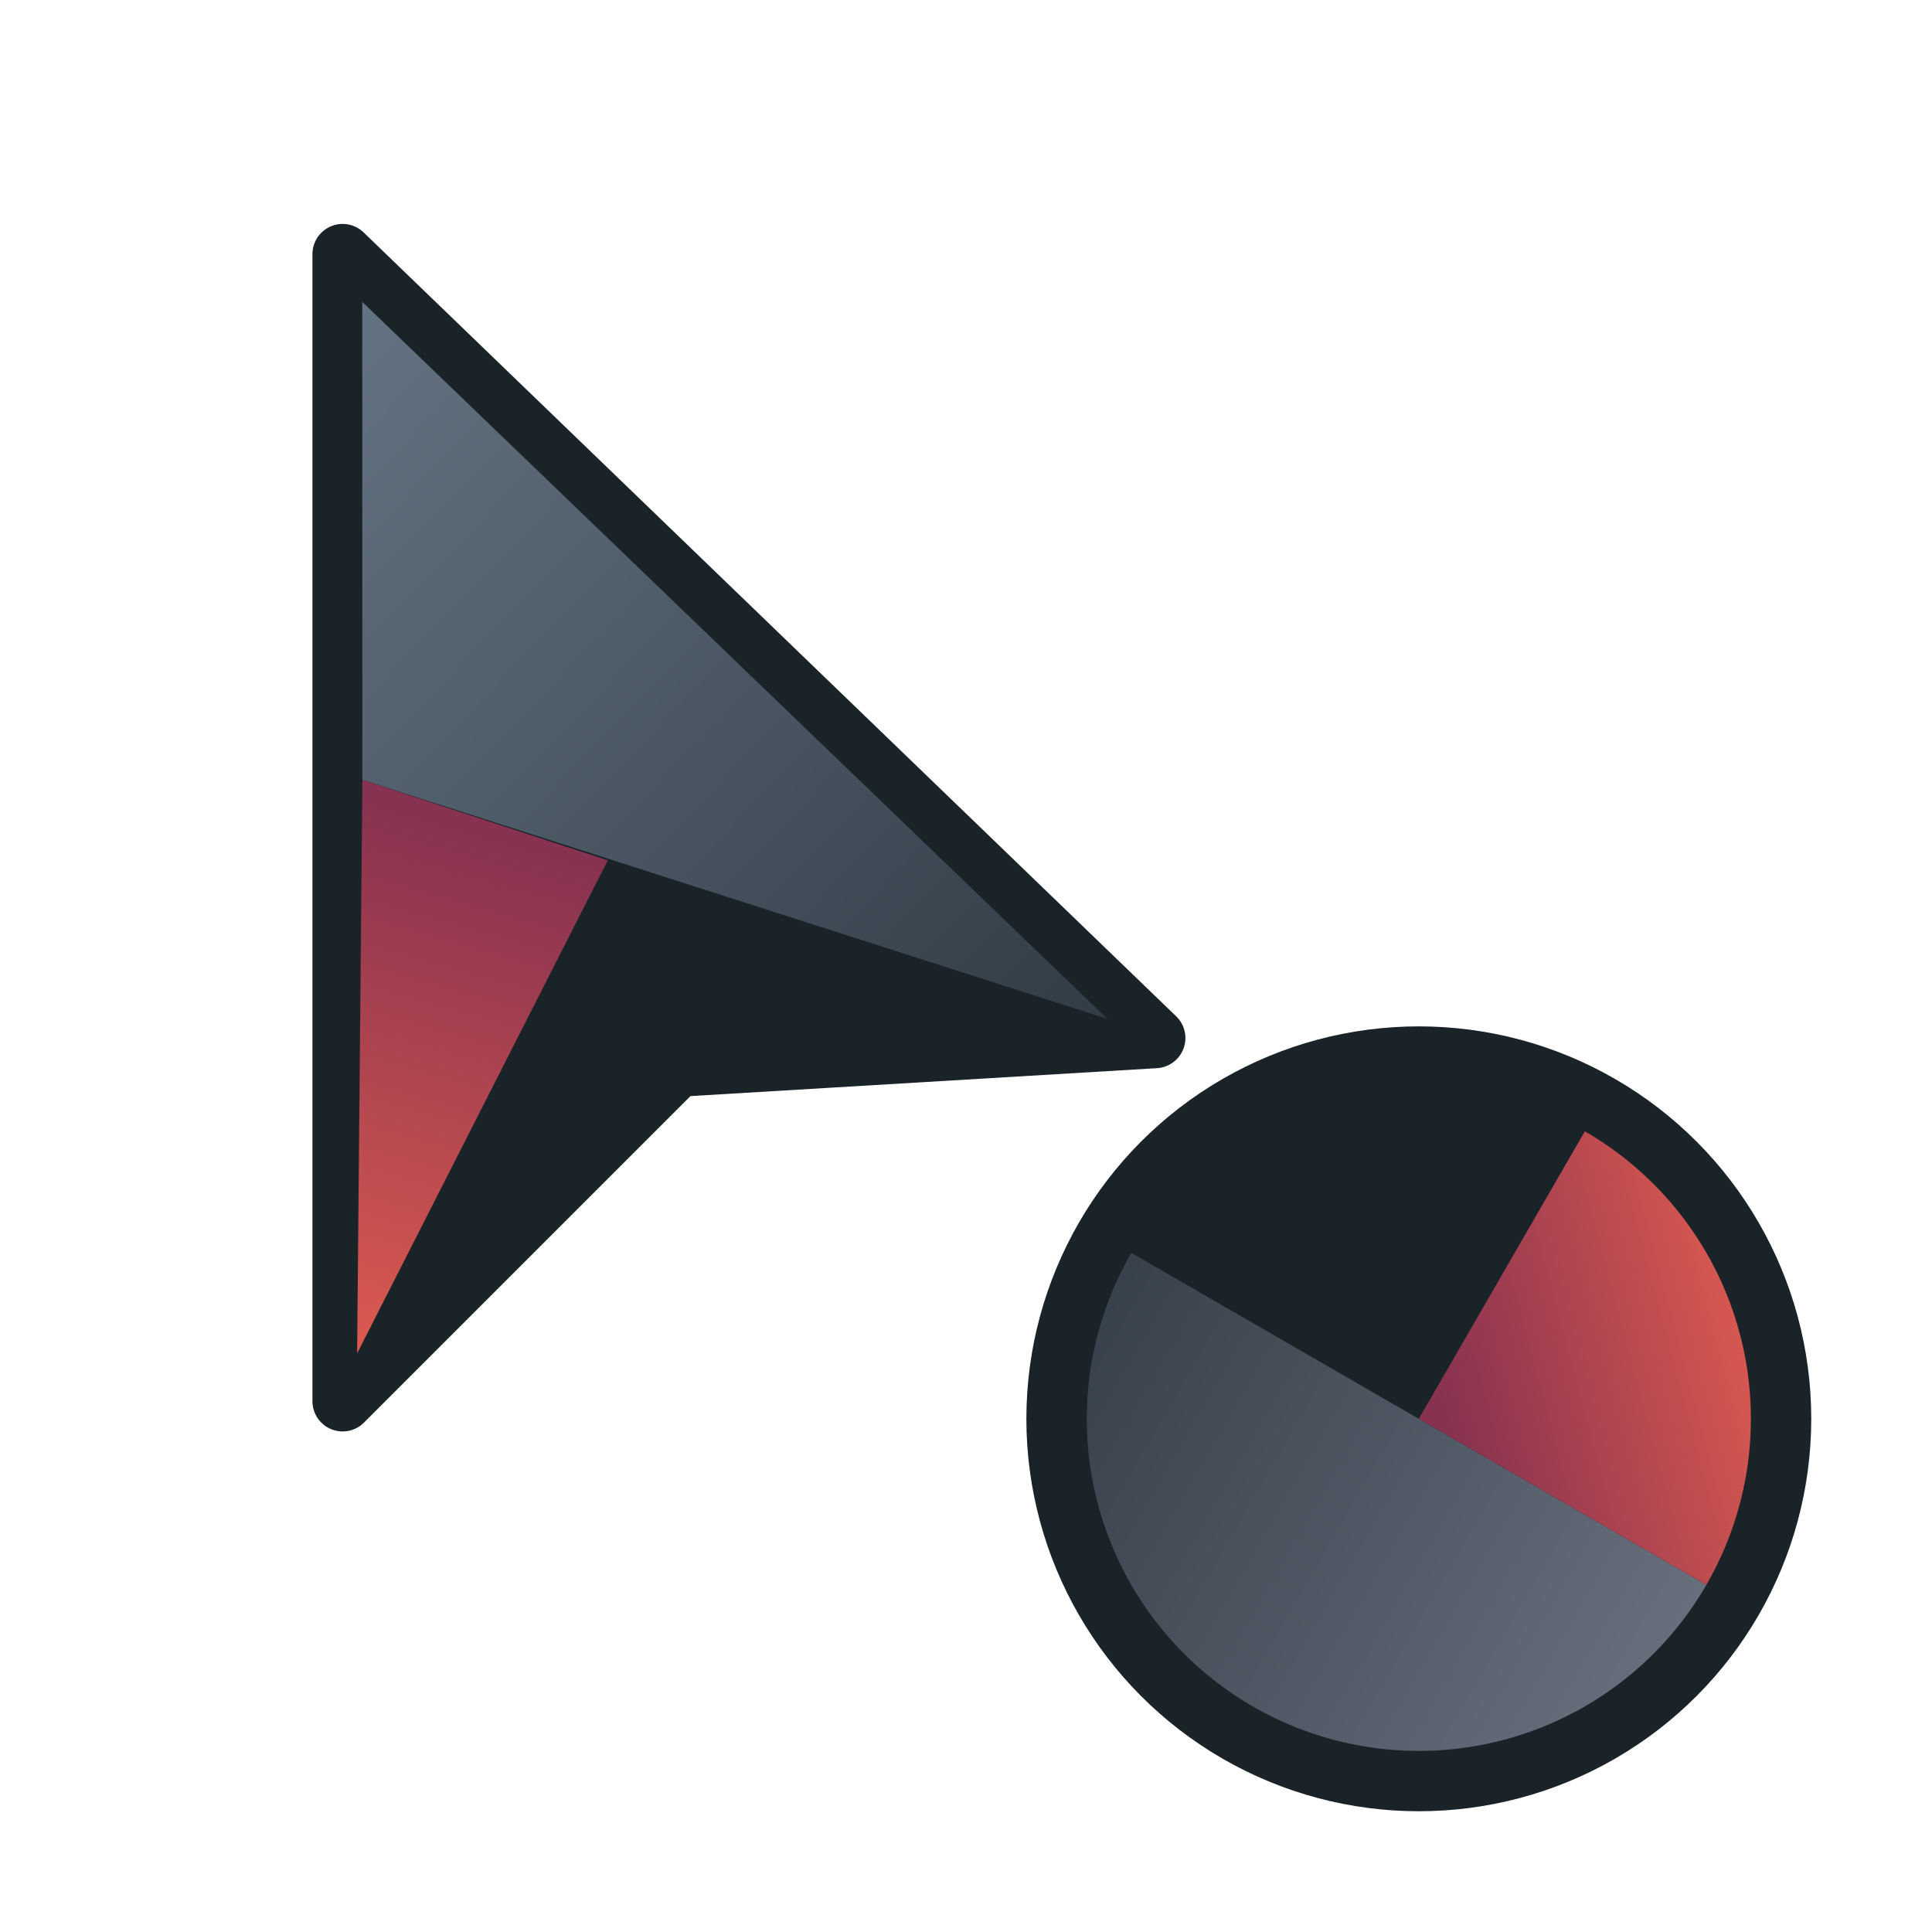 <?xml version="1.0" encoding="UTF-8" standalone="no"?>
<svg
   xmlns:dc="http://purl.org/dc/elements/1.1/"
   xmlns:cc="http://creativecommons.org/ns#"
   xmlns:rdf="http://www.w3.org/1999/02/22-rdf-syntax-ns#"
   xmlns:svg="http://www.w3.org/2000/svg"
   xmlns="http://www.w3.org/2000/svg"
   xmlns:xlink="http://www.w3.org/1999/xlink"
   xmlns:sodipodi="http://sodipodi.sourceforge.net/DTD/sodipodi-0.dtd"
   xmlns:inkscape="http://www.inkscape.org/namespaces/inkscape"
   width="32"
   height="32"
   version="1.1"
   viewBox="0 0 32 32"
   id="svg70"
   sodipodi:docname="progress-12.svg"
   inkscape:version="1.0.2 (e86c870879, 2021-01-15)">
  <sodipodi:namedview
     pagecolor="#ffffff"
     bordercolor="#666666"
     borderopacity="1"
     objecttolerance="10"
     gridtolerance="10"
     guidetolerance="10"
     inkscape:pageopacity="0"
     inkscape:pageshadow="2"
     inkscape:window-width="1920"
     inkscape:window-height="936"
     id="namedview72"
     showgrid="true"
     inkscape:zoom="17.125242"
     inkscape:cx="12.261767"
     inkscape:cy="17.244324"
     inkscape:window-x="0"
     inkscape:window-y="38"
     inkscape:window-maximized="1"
     inkscape:current-layer="svg70">
    <inkscape:grid
       type="xygrid"
       id="grid899" />
  </sodipodi:namedview>
  <defs
     id="defs38">
    <filter
       id="b"
       x="-.162"
       y="-.095"
       width="1.324"
       height="1.191"
       color-interpolation-filters="sRGB">
      <feGaussianBlur
         stdDeviation="0.628"
         id="feGaussianBlur2" />
    </filter>
    <filter
       id="h"
       x="-.12"
       y="-.12"
       width="1.24"
       height="1.24"
       color-interpolation-filters="sRGB">
      <feGaussianBlur
         stdDeviation="0.65"
         id="feGaussianBlur5" />
    </filter>
    <linearGradient
       id="g"
       x1="17.871"
       x2="17.871"
       y1="7.668"
       y2="17.893"
       gradientTransform="matrix(.608 0 0 .581 11.1 1033.5)"
       gradientUnits="userSpaceOnUse">
      <stop
         stop-color="#FBB114"
         offset="0"
         id="stop8" />
      <stop
         stop-color="#FF9508"
         offset="1"
         id="stop10" />
    </linearGradient>
    <linearGradient
       id="f"
       x1="23.954"
       x2="23.954"
       y1="8.61"
       y2="19.256"
       gradientTransform="matrix(.558 0 0 .633 11.1 1033.5)"
       gradientUnits="userSpaceOnUse">
      <stop
         stop-color="#FF645D"
         offset="0"
         id="stop13" />
      <stop
         stop-color="#FF4332"
         offset="1"
         id="stop15" />
    </linearGradient>
    <linearGradient
       id="e"
       x1="20.127"
       x2="20.127"
       y1="19.205"
       y2="29.033"
       gradientTransform="matrix(.652 0 0 .542 11.1 1033.5)"
       gradientUnits="userSpaceOnUse">
      <stop
         stop-color="#CA70E1"
         offset="0"
         id="stop18" />
      <stop
         stop-color="#B452CB"
         offset="1"
         id="stop20" />
    </linearGradient>
    <linearGradient
       id="d"
       x1="16.36"
       x2="16.36"
       y1="17.893"
       y2="28.118"
       gradientTransform="matrix(.608 0 0 .581 11.1 1033.5)"
       gradientUnits="userSpaceOnUse">
      <stop
         stop-color="#14ADF6"
         offset="0"
         id="stop23" />
      <stop
         stop-color="#1191F4"
         offset="1"
         id="stop25" />
    </linearGradient>
    <linearGradient
       id="c"
       x1="13.308"
       x2="13.308"
       y1="13.619"
       y2="24.265"
       gradientTransform="matrix(.558 0 0 .633 11.1 1033.5)"
       gradientUnits="userSpaceOnUse">
      <stop
         stop-color="#52CF30"
         offset="0"
         id="stop28" />
      <stop
         stop-color="#3BBD1C"
         offset="1"
         id="stop30" />
    </linearGradient>
    <linearGradient
       id="a"
       x1="11.766"
       x2="11.766"
       y1="9.377"
       y2="19.205"
       gradientTransform="matrix(.652 0 0 .542 11.1 1033.5)"
       gradientUnits="userSpaceOnUse">
      <stop
         stop-color="#FFD305"
         offset="0"
         id="stop33" />
      <stop
         stop-color="#FDCF01"
         offset="1"
         id="stop35" />
    </linearGradient>
    <linearGradient
       inkscape:collect="always"
       xlink:href="#linearGradient910"
       id="linearGradient904"
       x1="8"
       y1="5"
       x2="27"
       y2="24"
       gradientUnits="userSpaceOnUse"
       gradientTransform="matrix(-0.483,0.129,-0.129,-0.483,33.298,29.157)" />
    <linearGradient
       inkscape:collect="always"
       id="linearGradient910">
      <stop
         style="stop-color:#6e7382;stop-opacity:1"
         offset="0"
         id="stop906" />
      <stop
         style="stop-color:#323c46;stop-opacity:1"
         offset="1"
         id="stop908" />
    </linearGradient>
    <linearGradient
       inkscape:collect="always"
       xlink:href="#linearGradient939"
       id="linearGradient941"
       x1="-66"
       y1="1036.362"
       x2="-55"
       y2="1036.362"
       gradientUnits="userSpaceOnUse"
       gradientTransform="matrix(-0.483,0.129,-0.129,-0.483,131.052,531.142)" />
    <linearGradient
       inkscape:collect="always"
       id="linearGradient939">
      <stop
         style="stop-color:#dc5a50;stop-opacity:1"
         offset="0"
         id="stop935" />
      <stop
         style="stop-color:#873250;stop-opacity:1"
         offset="1"
         id="stop937" />
    </linearGradient>
    <linearGradient
       inkscape:collect="always"
       xlink:href="#linearGradient858"
       id="linearGradient860"
       x1="25.72"
       y1="6.186"
       x2="38.062"
       y2="18.062"
       gradientUnits="userSpaceOnUse" />
    <linearGradient
       inkscape:collect="always"
       id="linearGradient858">
      <stop
         style="stop-color:#647382;stop-opacity:1"
         offset="0"
         id="stop854" />
      <stop
         style="stop-color:#323c46;stop-opacity:1"
         offset="1"
         id="stop856" />
    </linearGradient>
    <linearGradient
       inkscape:collect="always"
       xlink:href="#linearGradient939"
       id="linearGradient852"
       x1="25.635"
       y1="23.604"
       x2="28.062"
       y2="15.062"
       gradientUnits="userSpaceOnUse" />
  </defs>
  <circle
     style="fill:#192328;fill-opacity:1;stroke:none;stroke-width:0.591;stroke-linecap:round;stroke-linejoin:round;paint-order:stroke fill markers"
     id="path943"
     cx="23.5"
     cy="23.5"
     r="6.5" />
  <circle
     style="fill:#192328;fill-opacity:1;stroke:none;stroke-width:0.5;stroke-linecap:round;stroke-linejoin:round;paint-order:stroke fill markers"
     id="path889"
     cx="-16.617"
     cy="-28.781"
     r="5.5"
     transform="rotate(165)" />
  <path
     id="path895"
     style="fill:url(#linearGradient904);fill-opacity:1;stroke:none;stroke-width:0.5;stroke-linecap:round;stroke-linejoin:round;paint-order:stroke fill markers"
     d="m 28.263,26.25 -9.525,-5.499 a 5.5,5.5 0 0 0 -0.55,4.173 5.5,5.5 0 0 0 6.736,3.889 5.5,5.5 0 0 0 3.339,-2.563 z" />
  <path
     id="path922"
     style="fill:url(#linearGradient941);fill-opacity:1;stroke:none;stroke-width:0.5;stroke-linecap:round;stroke-linejoin:round;paint-order:stroke fill markers"
     d="m 23.5,23.5 4.763,2.75 a 5.5,5.5 0 0 0 0.55,-4.173 5.5,5.5 0 0 0 -2.563,-3.339 z" />
  <g
     id="g901"
     transform="translate(-19.72,-1.186)">
    <path
       style="fill:#192328;fill-opacity:1;stroke:#192328;stroke-width:1;stroke-linecap:butt;stroke-linejoin:round;stroke-miterlimit:4;stroke-dasharray:none;stroke-opacity:1"
       d="M 25.395,5.395 V 24.395 l 5.542,-5.542 7.917,-0.474 z"
       id="path884" />
    <path
       style="fill:url(#linearGradient860);fill-opacity:1;stroke:none;stroke-width:0.792px;stroke-linecap:butt;stroke-linejoin:miter;stroke-opacity:1"
       d="M 25.72,6.186 38.062,18.062 25.722,14.103 Z"
       id="path886"
       sodipodi:nodetypes="cccc" />
    <path
       style="fill:url(#linearGradient852);fill-opacity:1;stroke:none;stroke-width:0.792px;stroke-linecap:butt;stroke-linejoin:miter;stroke-opacity:1"
       d="m 25.722,14.103 -0.087,9.5 4.152,-8.167 z"
       id="path888" />
  </g>
</svg>
